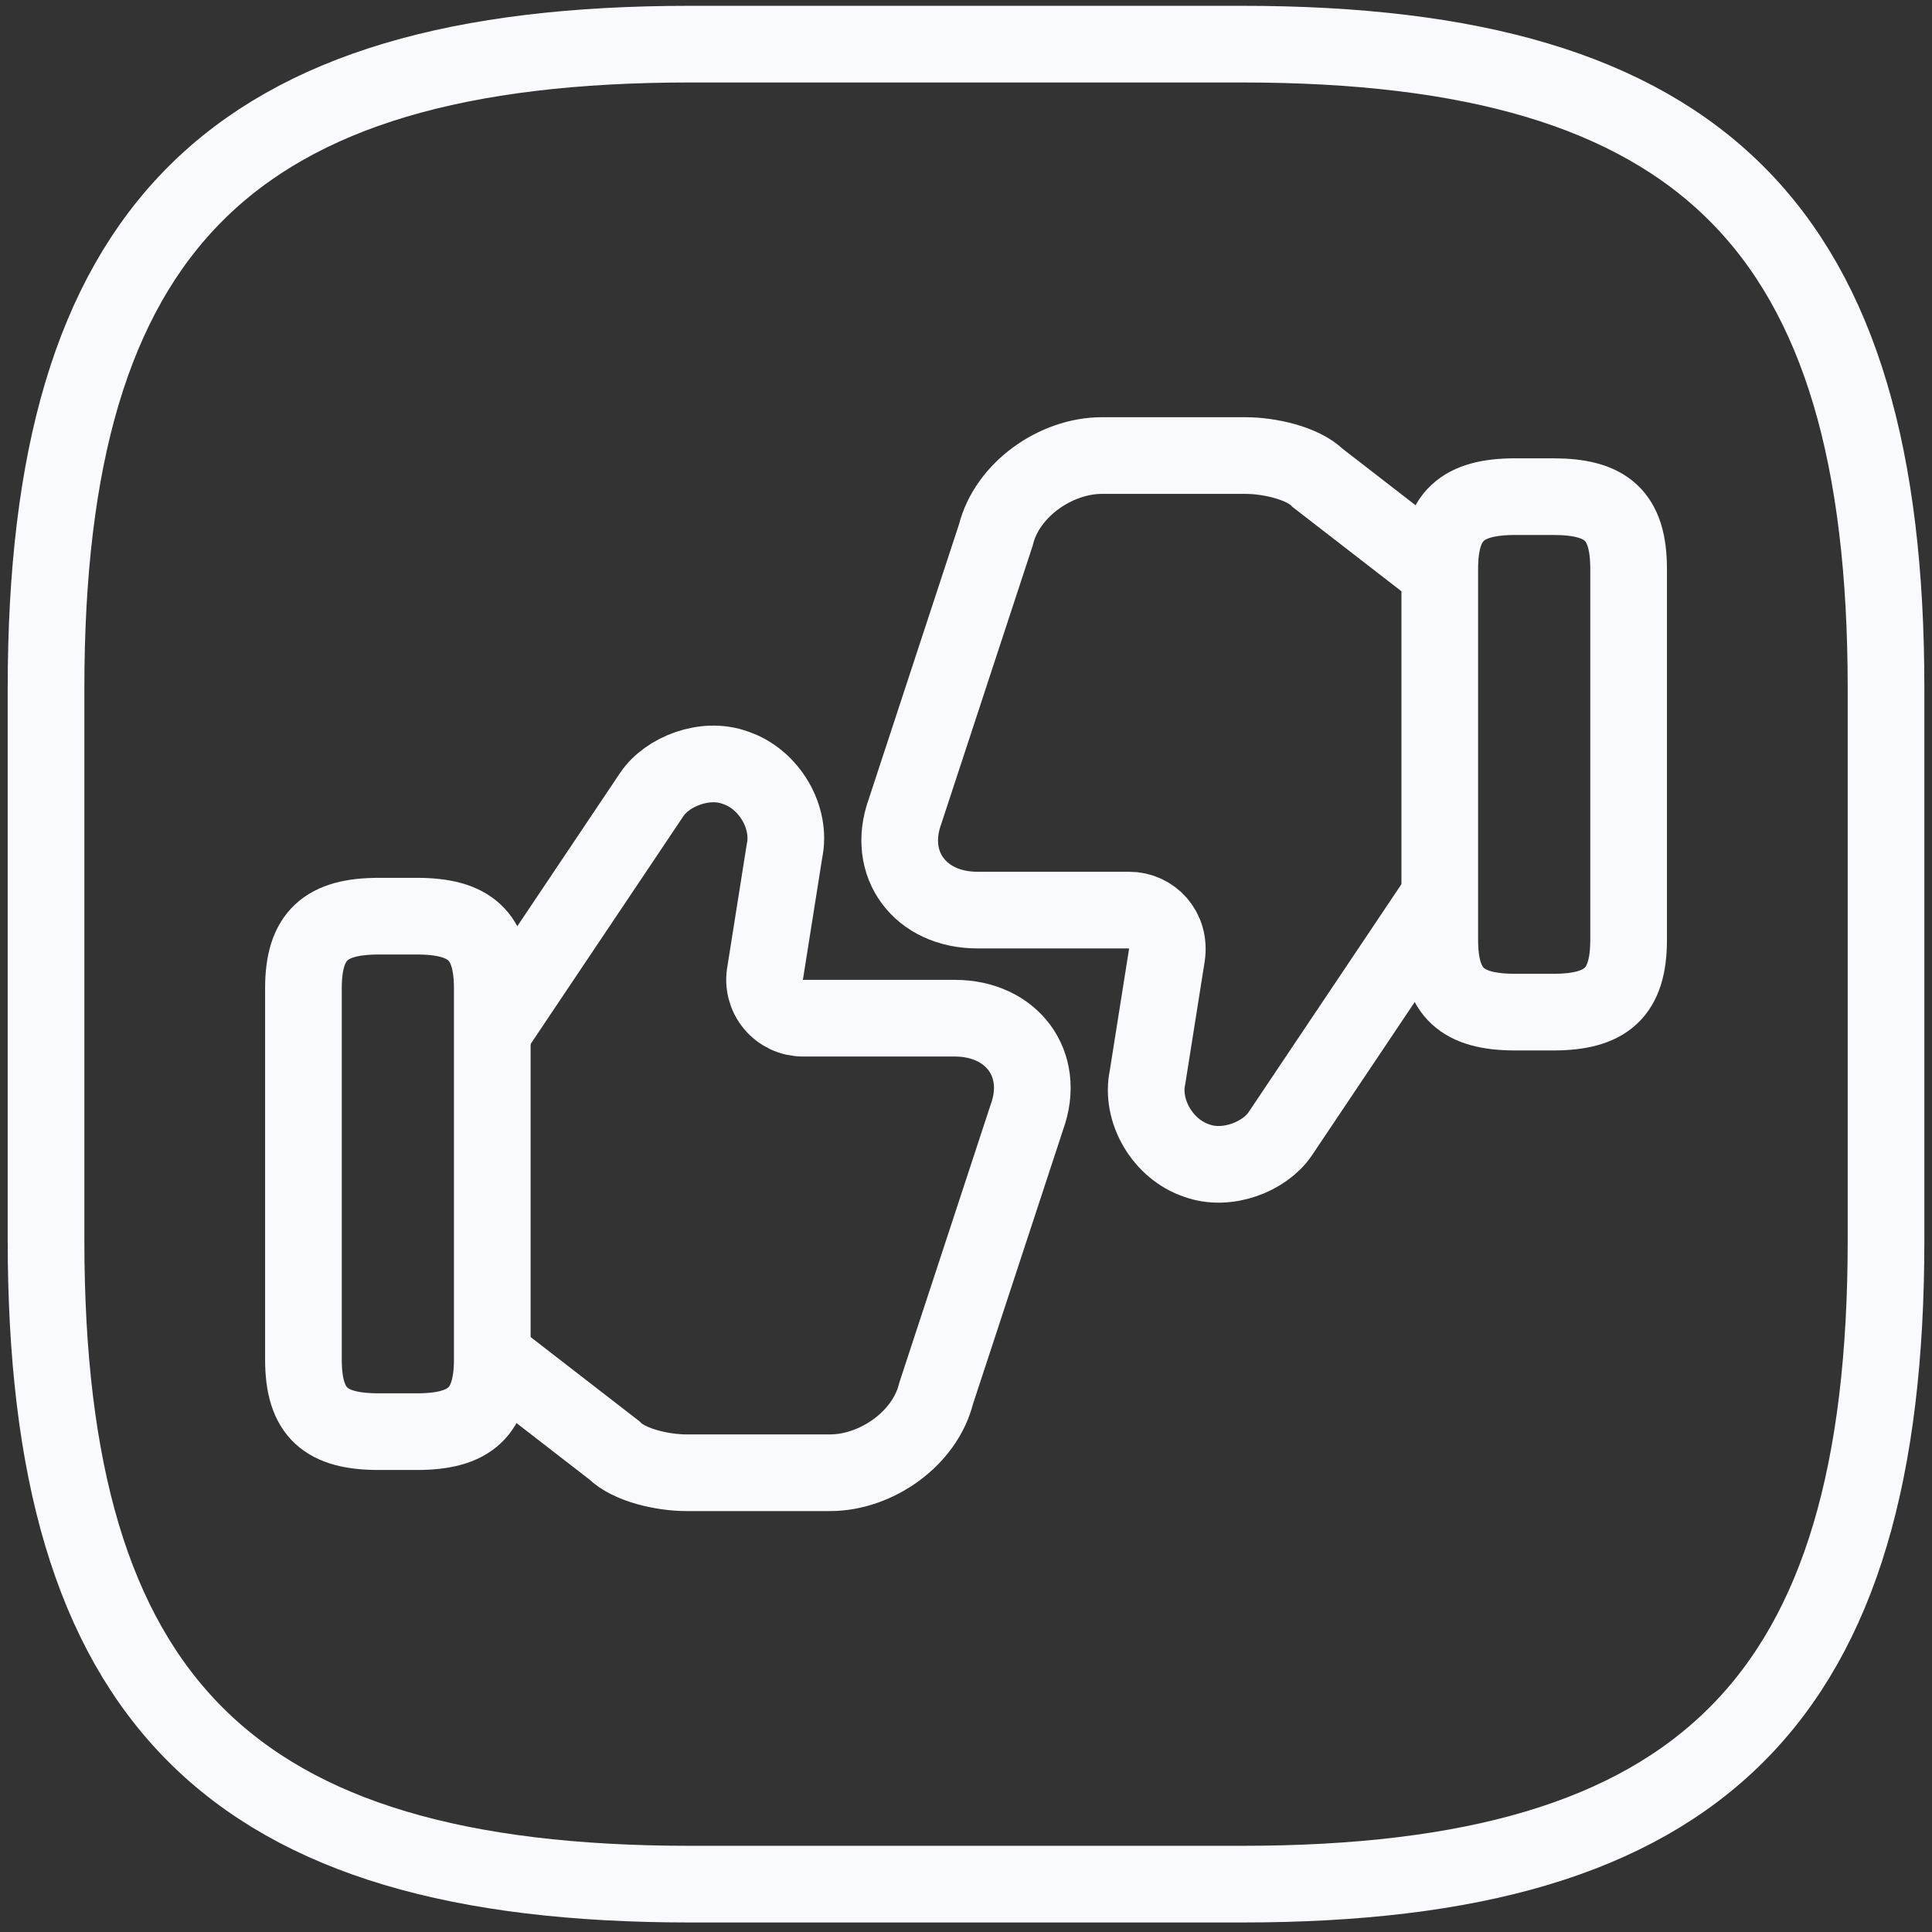 <svg width="126" height="126" viewBox="0 0 126 126" fill="none" xmlns="http://www.w3.org/2000/svg">
<rect x="0" y="0" width="126" height="126" fill="#333333" stroke="none"/>
<path d="M32.406 88.658L40.055 94.578C41.049 95.572 43.252 96.048 44.765 96.048H54.142C57.123 96.048 60.321 93.844 61.056 90.862L66.976 72.843C68.229 69.386 65.982 66.404 62.266 66.404H52.37C52.001 66.404 51.635 66.323 51.301 66.166C50.967 66.008 50.671 65.779 50.436 65.494C50.2 65.209 50.031 64.876 49.939 64.517C49.848 64.159 49.837 63.785 49.907 63.423L51.16 55.515C51.636 53.311 50.166 50.805 47.962 50.07C45.975 49.336 43.512 50.329 42.518 51.799L32.406 66.879" stroke="#F9FAFE" stroke-width="5" stroke-miterlimit="10"/>
<path d="M19.789 88.659V64.46C19.789 61.003 21.258 59.75 24.715 59.75H27.178C30.635 59.75 32.105 61.003 32.105 64.46V88.659C32.105 92.116 30.635 93.369 27.178 93.369H24.715C21.258 93.369 19.789 92.159 19.789 88.659Z" stroke="#F9FAFE" stroke-width="5" stroke-linecap="round" stroke-linejoin="round"/>
<path d="M93.594 37.099L85.946 31.179C84.952 30.185 82.748 29.71 81.236 29.71H71.859C68.877 29.71 65.68 31.914 64.945 34.895L59.025 52.915C57.772 56.372 60.019 59.353 63.735 59.353H73.631C75.1 59.353 76.353 60.606 76.094 62.335L74.841 70.243C74.365 72.447 75.834 74.953 78.038 75.687C80.026 76.422 82.489 75.428 83.483 73.959L93.594 58.878" stroke="#F9FAFE" stroke-width="5" stroke-miterlimit="10"/>
<path d="M106.214 37.1V61.298C106.214 64.755 104.745 66.008 101.288 66.008H98.825C95.368 66.008 93.898 64.755 93.898 61.298V37.1C93.898 33.643 95.368 32.39 98.825 32.39H101.288C104.745 32.39 106.214 33.6 106.214 37.1V37.1Z" stroke="#F9FAFE" stroke-width="5" stroke-linecap="round" stroke-linejoin="round"/>
<path d="M45.002 2.879H81.002C111.002 2.879 123.002 14.879 123.002 44.879V80.879C123.002 110.879 111.002 122.879 81.002 122.879H45.002C15.002 122.879 3.002 110.879 3.002 80.879V44.879C3.002 14.879 15.002 2.879 45.002 2.879Z" stroke="#F9FAFE" stroke-width="5" stroke-linecap="round" stroke-linejoin="round"/>
</svg>
